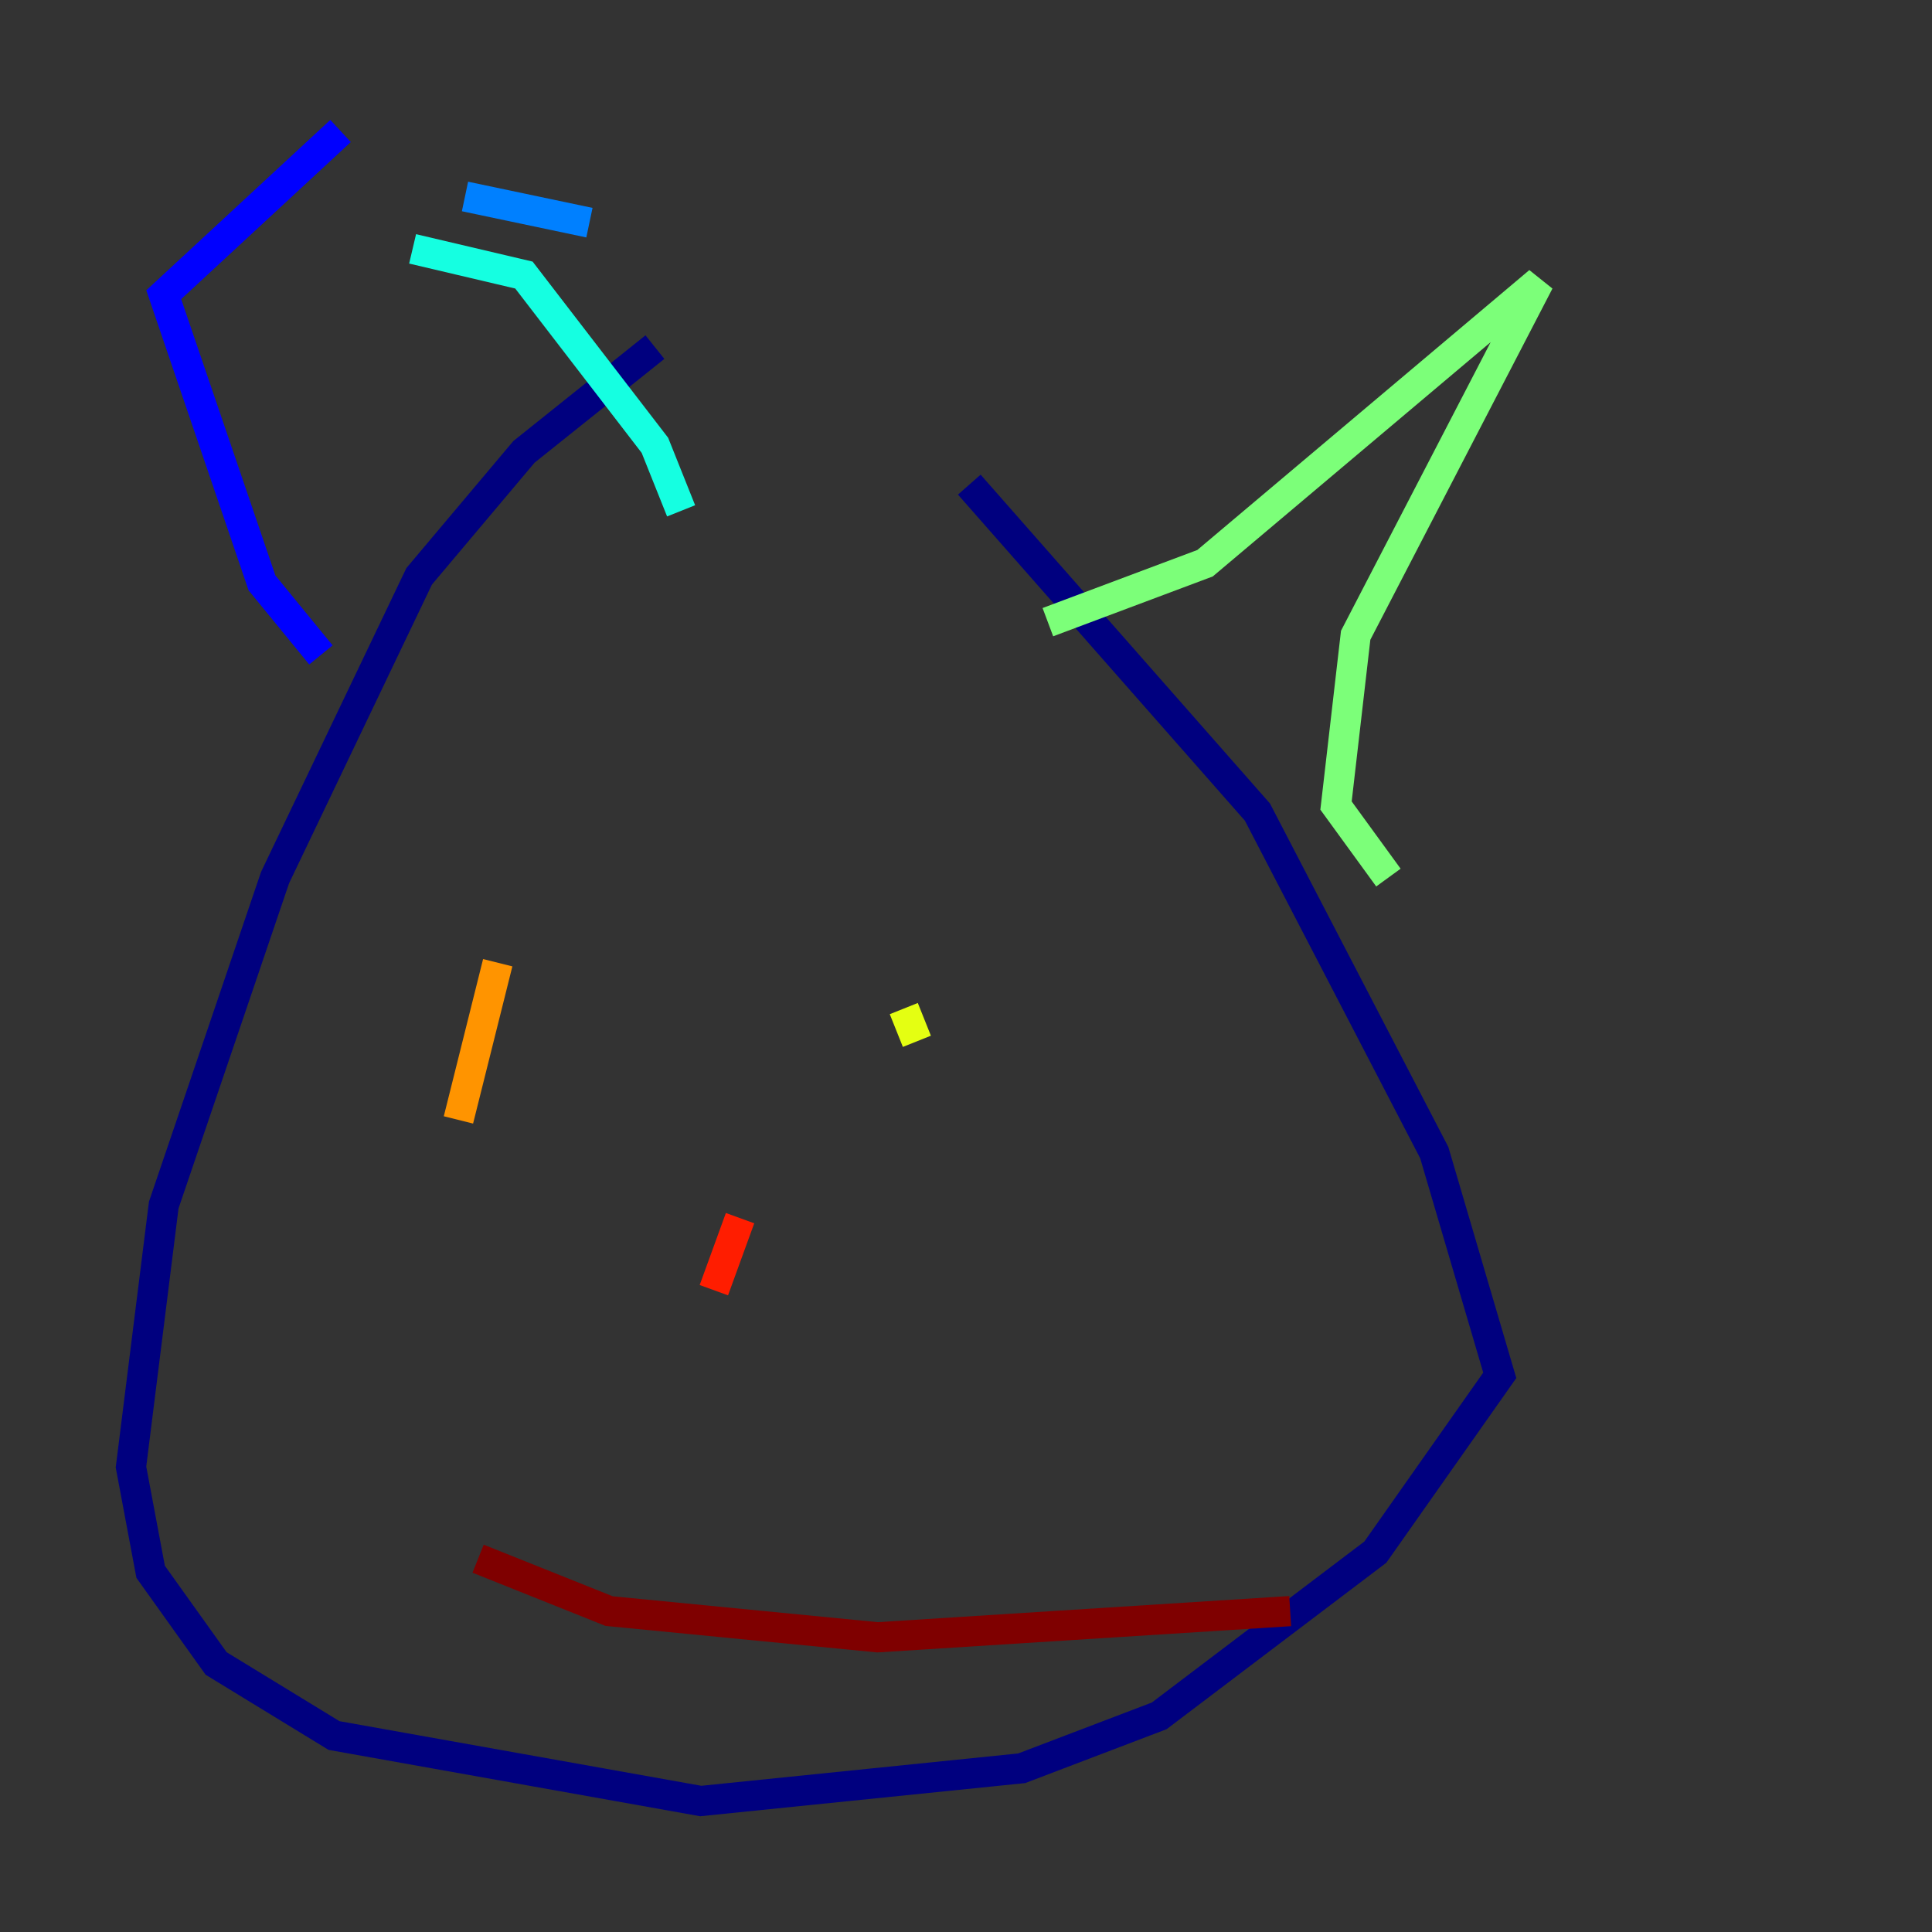 <?xml version="1.0" encoding="utf-8" ?>
<svg baseProfile="tiny" height="128" version="1.2" viewBox="0,0,128,128" width="128" xmlns="http://www.w3.org/2000/svg" xmlns:ev="http://www.w3.org/2001/xml-events" xmlns:xlink="http://www.w3.org/1999/xlink"><rect x="0" y="0" width="128" height="128" fill="#333333" stroke="none"/><defs /><polyline fill="none" points="43.39,22.997 34.712,29.939 27.77,38.183 18.224,58.142 10.848,79.837 8.678,97.193 9.98,104.136 14.319,110.21 22.129,114.983 46.427,119.322 67.688,117.153 76.8,113.681 91.119,102.834 99.363,91.119 95.024,76.366 83.308,53.803 64.217,32.108" stroke="#00007f" stroke-width="2" /><polyline fill="none" points="21.261,43.39 17.356,38.617 10.848,19.525 22.563,8.678" stroke="#0000ff" stroke-width="2" /><polyline fill="none" points="30.807,13.017 39.051,14.752" stroke="#0080ff" stroke-width="2" /><polyline fill="none" points="27.336,16.488 34.712,18.224 43.39,29.505 45.125,33.844" stroke="#15ffe1" stroke-width="2" /><polyline fill="none" points="69.424,41.22 79.837,37.315 101.966,18.658 89.817,42.088 88.515,53.37 91.986,58.142" stroke="#7cff79" stroke-width="2" /><polyline fill="none" points="59.878,66.82 60.746,68.99" stroke="#e4ff12" stroke-width="2" /><polyline fill="none" points="32.976,63.783 30.373,74.197" stroke="#ff9400" stroke-width="2" /><polyline fill="none" points="49.031,80.705 47.295,85.478" stroke="#ff1d00" stroke-width="2" /><polyline fill="none" points="31.675,103.268 40.352,106.739 58.142,108.475 85.478,106.739" stroke="#7f0000" stroke-width="2" /></svg>